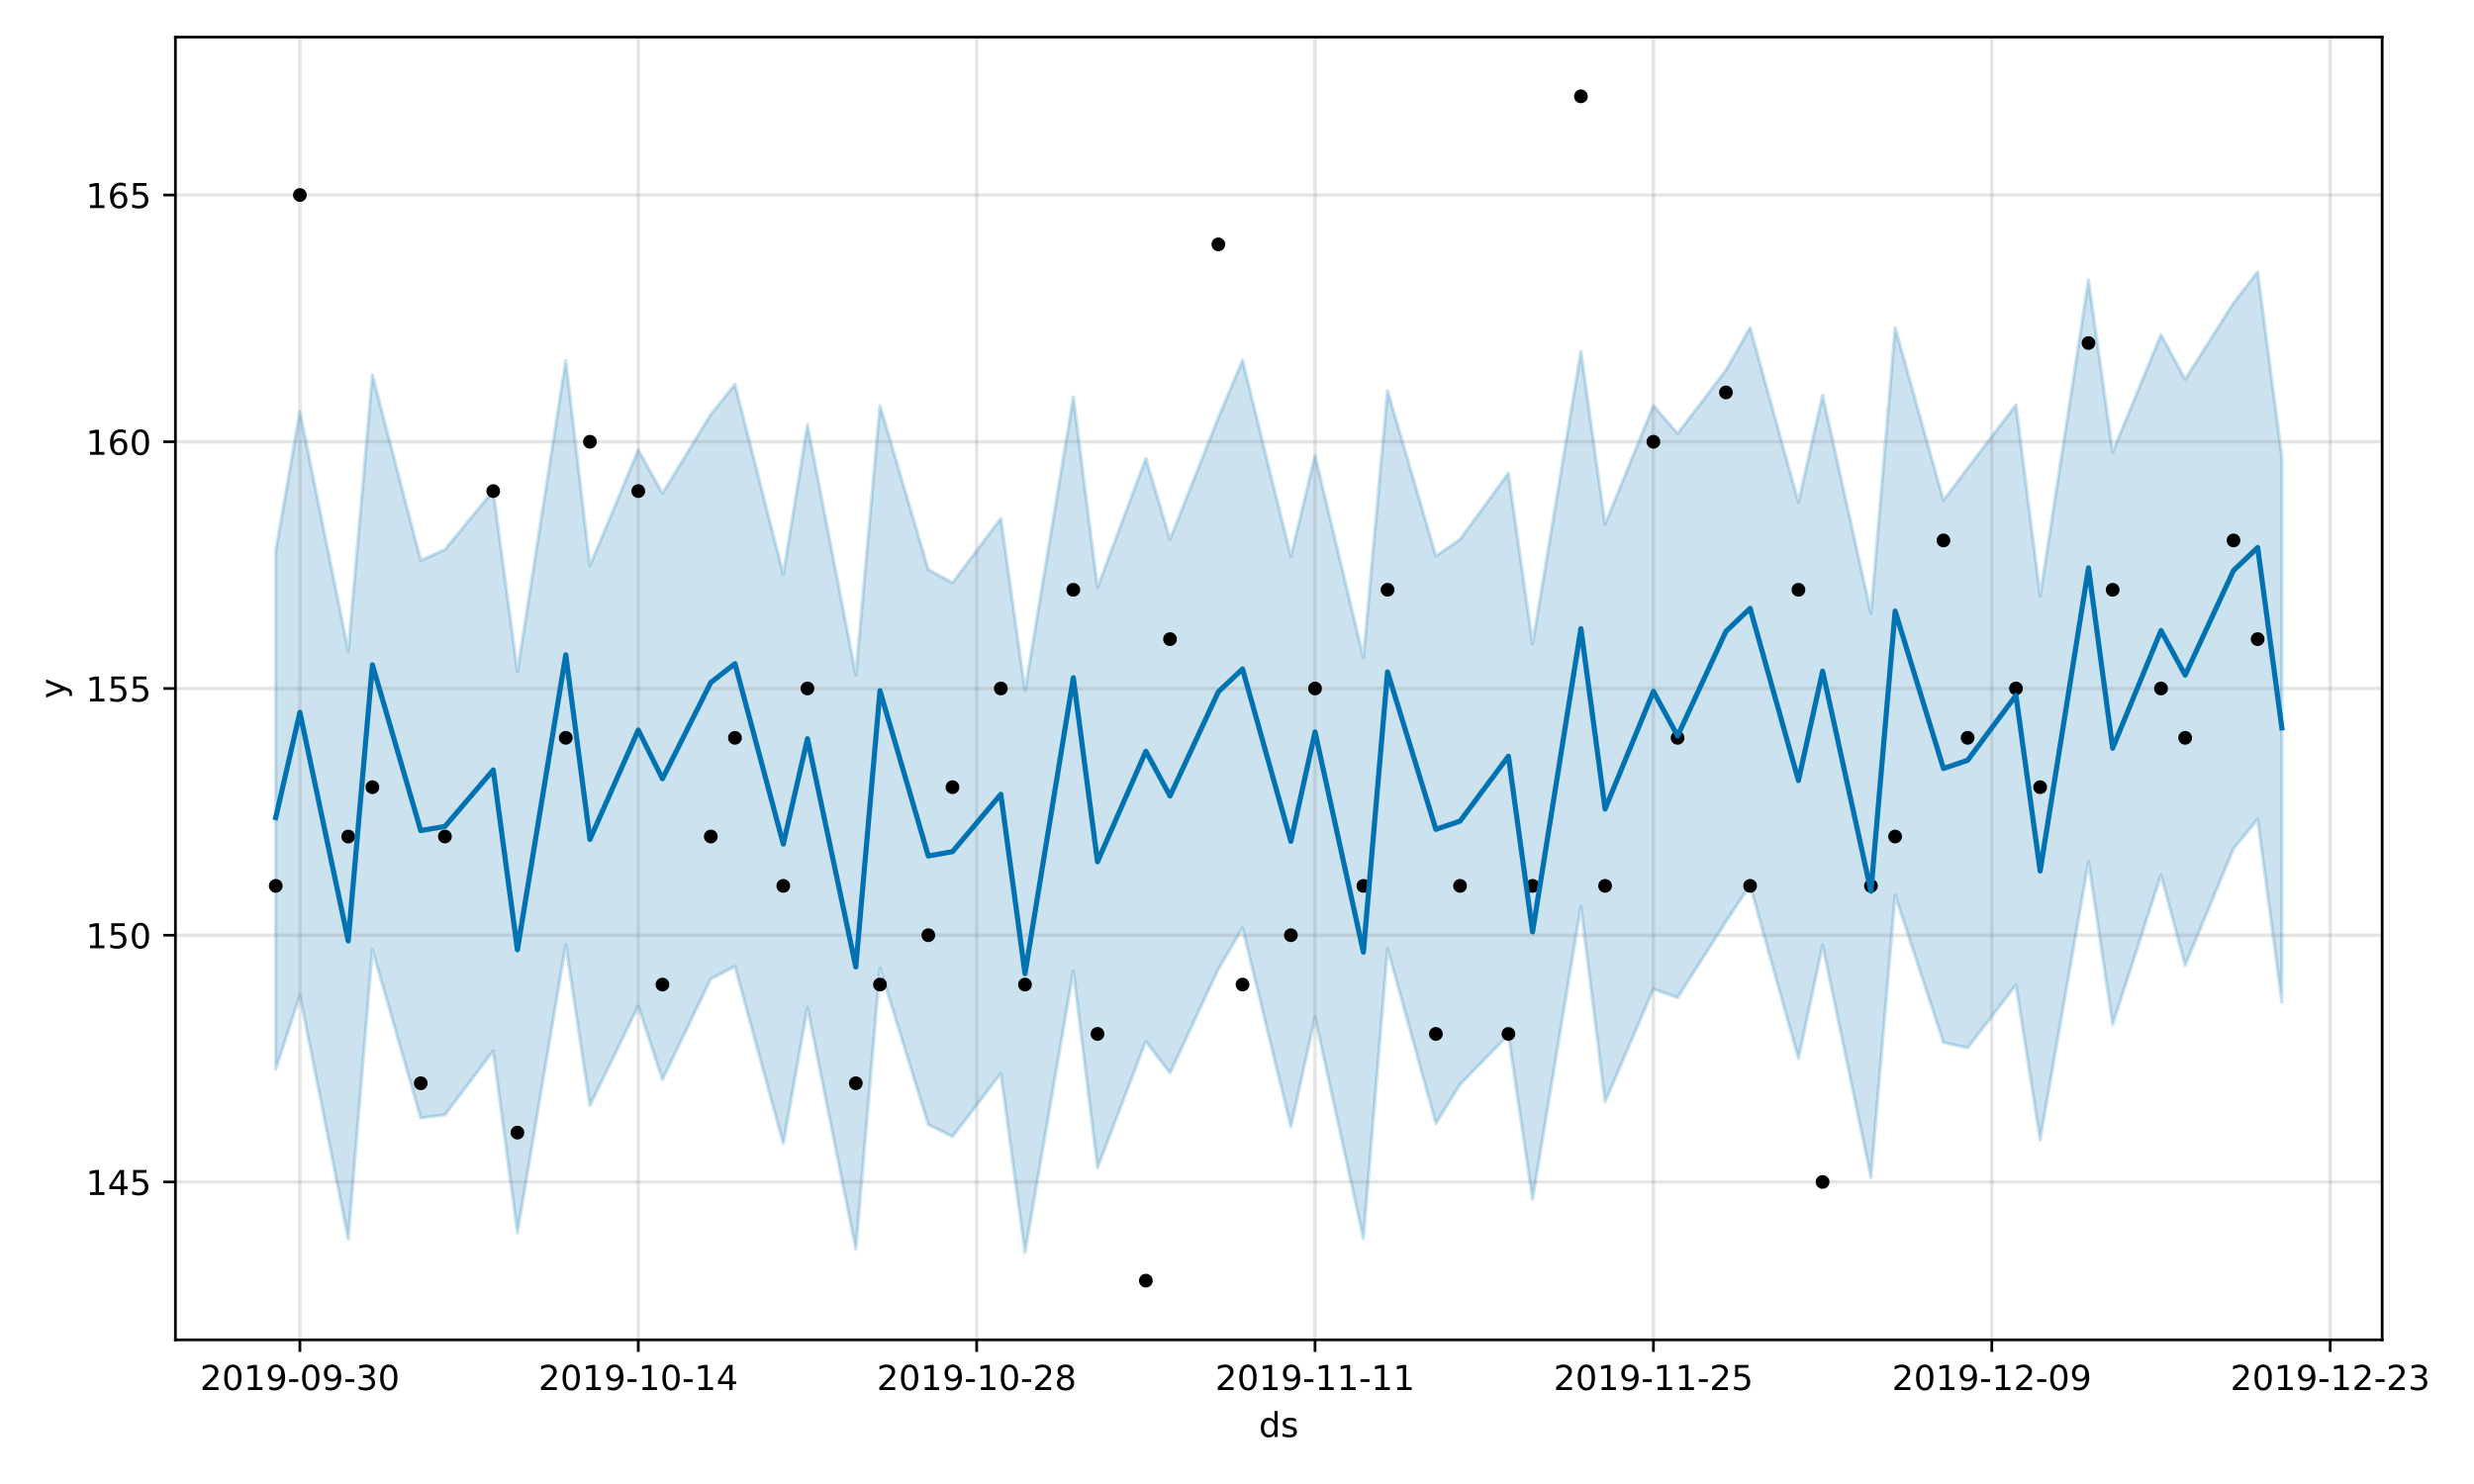 <?xml version="1.0" encoding="utf-8" standalone="no"?>
<!DOCTYPE svg PUBLIC "-//W3C//DTD SVG 1.1//EN"
  "http://www.w3.org/Graphics/SVG/1.1/DTD/svg11.dtd">
<!-- Created with matplotlib (https://matplotlib.org/) -->
<svg height="432pt" version="1.1" viewBox="0 0 720 432" width="720pt" xmlns="http://www.w3.org/2000/svg" xmlns:xlink="http://www.w3.org/1999/xlink">
 <defs>
  <style type="text/css">
*{stroke-linecap:butt;stroke-linejoin:round;}
  </style>
 </defs>
 <g id="figure_1">
  <g id="patch_1">
   <path d="M 0 432 
L 720 432 
L 720 0 
L 0 0 
z
" style="fill:#ffffff;"/>
  </g>
  <g id="axes_1">
   <g id="patch_2">
    <path d="M 51.05 390.04 
L 693.27 390.04 
L 693.27 10.8 
L 51.05 10.8 
z
" style="fill:#ffffff;"/>
   </g>
   <g id="PolyCollection_1">
    <defs>
     <path d="M 80.242 -271.639 
L 80.242 -120.743 
L 87.276 -142.231 
L 101.344 -71.343 
L 108.379 -155.55 
L 122.447 -106.569 
L 129.481 -107.426 
L 143.549 -126.09 
L 150.584 -73.182 
L 164.652 -156.969 
L 171.686 -110.145 
L 185.754 -139.15 
L 192.789 -117.721 
L 206.857 -147.031 
L 213.891 -150.655 
L 227.96 -99.114 
L 234.994 -138.709 
L 249.062 -68.345 
L 256.096 -150.144 
L 270.165 -104.646 
L 277.199 -101.102 
L 291.267 -119.527 
L 298.301 -67.381 
L 312.37 -149.378 
L 319.404 -92.053 
L 333.472 -128.903 
L 340.506 -119.619 
L 354.575 -149.878 
L 361.609 -161.893 
L 375.677 -103.974 
L 382.711 -135.846 
L 396.78 -71.455 
L 403.814 -155.836 
L 417.882 -104.983 
L 424.916 -116.313 
L 438.985 -130.726 
L 446.019 -82.865 
L 460.087 -168.165 
L 467.121 -111.227 
L 481.19 -144.07 
L 488.224 -141.576 
L 502.292 -163.719 
L 509.327 -174.293 
L 523.395 -123.845 
L 530.429 -156.865 
L 544.497 -89.268 
L 551.532 -171.423 
L 565.6 -128.515 
L 572.634 -126.968 
L 586.702 -145.282 
L 593.737 -100.164 
L 607.805 -181.18 
L 614.839 -133.794 
L 628.907 -177.232 
L 635.942 -150.967 
L 650.01 -184.95 
L 657.044 -193.523 
L 664.078 -140.285 
L 664.078 -298.982 
L 664.078 -298.982 
L 657.044 -352.88 
L 650.01 -343.806 
L 635.942 -321.565 
L 628.907 -334.57 
L 614.839 -300.415 
L 607.805 -350.523 
L 593.737 -258.53 
L 586.702 -314.154 
L 572.634 -295.719 
L 565.6 -286.357 
L 551.532 -336.615 
L 544.497 -253.488 
L 530.429 -316.954 
L 523.395 -285.806 
L 509.327 -336.604 
L 502.292 -324.251 
L 488.224 -305.812 
L 481.19 -313.945 
L 467.121 -279.388 
L 460.087 -329.713 
L 446.019 -244.56 
L 438.985 -294.278 
L 424.916 -274.989 
L 417.882 -270.164 
L 403.814 -318.244 
L 396.78 -240.588 
L 382.711 -299.42 
L 375.677 -270.037 
L 361.609 -327.122 
L 354.575 -310.441 
L 340.506 -275.006 
L 333.472 -298.533 
L 319.404 -260.961 
L 312.37 -316.417 
L 298.301 -231.032 
L 291.267 -281.112 
L 277.199 -262.367 
L 270.165 -266.195 
L 256.096 -313.945 
L 249.062 -235.542 
L 234.994 -308.322 
L 227.96 -264.838 
L 213.891 -320.092 
L 206.857 -311.386 
L 192.789 -288.386 
L 185.754 -301.03 
L 171.686 -267.3 
L 164.652 -327.044 
L 150.584 -236.522 
L 143.549 -289.162 
L 129.481 -272.035 
L 122.447 -268.88 
L 108.379 -322.865 
L 101.344 -242.507 
L 87.276 -312.24 
L 80.242 -271.639 
z
" id="m3009b5fa9f" style="stroke:#0072b2;stroke-opacity:0.2;"/>
    </defs>
    <g clip-path="url(#p9f5937358f)">
     <use style="fill:#0072b2;fill-opacity:0.2;stroke:#0072b2;stroke-opacity:0.2;" x="0" xlink:href="#m3009b5fa9f" y="432"/>
    </g>
   </g>
   <g id="matplotlib.axis_1">
    <g id="xtick_1">
     <g id="line2d_1">
      <path clip-path="url(#p9f5937358f)" d="M 87.276 390.04 
L 87.276 10.8 
" style="fill:none;stroke:#808080;stroke-linecap:square;stroke-opacity:0.2;"/>
     </g>
     <g id="line2d_2">
      <defs>
       <path d="M 0 0 
L 0 3.5 
" id="m1641ab1dd4" style="stroke:#000000;stroke-width:0.8;"/>
      </defs>
      <g>
       <use style="stroke:#000000;stroke-width:0.8;" x="87.276" xlink:href="#m1641ab1dd4" y="390.04"/>
      </g>
     </g>
     <g id="text_1">
      <!-- 2019-09-30 -->
      <defs>
       <path d="M 19.188 8.297 
L 53.609 8.297 
L 53.609 0 
L 7.328 0 
L 7.328 8.297 
Q 12.938 14.109 22.625 23.891 
Q 32.328 33.688 34.812 36.531 
Q 39.547 41.844 41.422 45.531 
Q 43.312 49.219 43.312 52.781 
Q 43.312 58.594 39.234 62.25 
Q 35.156 65.922 28.609 65.922 
Q 23.969 65.922 18.812 64.312 
Q 13.672 62.703 7.812 59.422 
L 7.812 69.391 
Q 13.766 71.781 18.938 73 
Q 24.125 74.219 28.422 74.219 
Q 39.75 74.219 46.484 68.547 
Q 53.219 62.891 53.219 53.422 
Q 53.219 48.922 51.531 44.891 
Q 49.859 40.875 45.406 35.406 
Q 44.188 33.984 37.641 27.219 
Q 31.109 20.453 19.188 8.297 
z
" id="DejaVuSans-50"/>
       <path d="M 31.781 66.406 
Q 24.172 66.406 20.328 58.906 
Q 16.5 51.422 16.5 36.375 
Q 16.5 21.391 20.328 13.891 
Q 24.172 6.391 31.781 6.391 
Q 39.453 6.391 43.281 13.891 
Q 47.125 21.391 47.125 36.375 
Q 47.125 51.422 43.281 58.906 
Q 39.453 66.406 31.781 66.406 
z
M 31.781 74.219 
Q 44.047 74.219 50.516 64.516 
Q 56.984 54.828 56.984 36.375 
Q 56.984 17.969 50.516 8.266 
Q 44.047 -1.422 31.781 -1.422 
Q 19.531 -1.422 13.062 8.266 
Q 6.594 17.969 6.594 36.375 
Q 6.594 54.828 13.062 64.516 
Q 19.531 74.219 31.781 74.219 
z
" id="DejaVuSans-48"/>
       <path d="M 12.406 8.297 
L 28.516 8.297 
L 28.516 63.922 
L 10.984 60.406 
L 10.984 69.391 
L 28.422 72.906 
L 38.281 72.906 
L 38.281 8.297 
L 54.391 8.297 
L 54.391 0 
L 12.406 0 
z
" id="DejaVuSans-49"/>
       <path d="M 10.984 1.516 
L 10.984 10.5 
Q 14.703 8.734 18.5 7.812 
Q 22.312 6.891 25.984 6.891 
Q 35.75 6.891 40.891 13.453 
Q 46.047 20.016 46.781 33.406 
Q 43.953 29.203 39.594 26.953 
Q 35.25 24.703 29.984 24.703 
Q 19.047 24.703 12.672 31.312 
Q 6.297 37.938 6.297 49.422 
Q 6.297 60.641 12.938 67.422 
Q 19.578 74.219 30.609 74.219 
Q 43.266 74.219 49.922 64.516 
Q 56.594 54.828 56.594 36.375 
Q 56.594 19.141 48.406 8.859 
Q 40.234 -1.422 26.422 -1.422 
Q 22.703 -1.422 18.891 -0.688 
Q 15.094 0.047 10.984 1.516 
z
M 30.609 32.422 
Q 37.25 32.422 41.125 36.953 
Q 45.016 41.5 45.016 49.422 
Q 45.016 57.281 41.125 61.844 
Q 37.25 66.406 30.609 66.406 
Q 23.969 66.406 20.094 61.844 
Q 16.219 57.281 16.219 49.422 
Q 16.219 41.5 20.094 36.953 
Q 23.969 32.422 30.609 32.422 
z
" id="DejaVuSans-57"/>
       <path d="M 4.891 31.391 
L 31.203 31.391 
L 31.203 23.391 
L 4.891 23.391 
z
" id="DejaVuSans-45"/>
       <path d="M 40.578 39.312 
Q 47.656 37.797 51.625 33 
Q 55.609 28.219 55.609 21.188 
Q 55.609 10.406 48.188 4.484 
Q 40.766 -1.422 27.094 -1.422 
Q 22.516 -1.422 17.656 -0.516 
Q 12.797 0.391 7.625 2.203 
L 7.625 11.719 
Q 11.719 9.328 16.594 8.109 
Q 21.484 6.891 26.812 6.891 
Q 36.078 6.891 40.938 10.547 
Q 45.797 14.203 45.797 21.188 
Q 45.797 27.641 41.281 31.266 
Q 36.766 34.906 28.719 34.906 
L 20.219 34.906 
L 20.219 43.016 
L 29.109 43.016 
Q 36.375 43.016 40.234 45.922 
Q 44.094 48.828 44.094 54.297 
Q 44.094 59.906 40.109 62.906 
Q 36.141 65.922 28.719 65.922 
Q 24.656 65.922 20.016 65.031 
Q 15.375 64.156 9.812 62.312 
L 9.812 71.094 
Q 15.438 72.656 20.344 73.438 
Q 25.25 74.219 29.594 74.219 
Q 40.828 74.219 47.359 69.109 
Q 53.906 64.016 53.906 55.328 
Q 53.906 49.266 50.438 45.094 
Q 46.969 40.922 40.578 39.312 
z
" id="DejaVuSans-51"/>
      </defs>
      <g transform="translate(58.218 404.638)scale(0.1 -0.1)">
       <use xlink:href="#DejaVuSans-50"/>
       <use x="63.623" xlink:href="#DejaVuSans-48"/>
       <use x="127.246" xlink:href="#DejaVuSans-49"/>
       <use x="190.869" xlink:href="#DejaVuSans-57"/>
       <use x="254.492" xlink:href="#DejaVuSans-45"/>
       <use x="290.576" xlink:href="#DejaVuSans-48"/>
       <use x="354.199" xlink:href="#DejaVuSans-57"/>
       <use x="417.822" xlink:href="#DejaVuSans-45"/>
       <use x="453.906" xlink:href="#DejaVuSans-51"/>
       <use x="517.529" xlink:href="#DejaVuSans-48"/>
      </g>
     </g>
    </g>
    <g id="xtick_2">
     <g id="line2d_3">
      <path clip-path="url(#p9f5937358f)" d="M 185.754 390.04 
L 185.754 10.8 
" style="fill:none;stroke:#808080;stroke-linecap:square;stroke-opacity:0.2;"/>
     </g>
     <g id="line2d_4">
      <g>
       <use style="stroke:#000000;stroke-width:0.8;" x="185.754" xlink:href="#m1641ab1dd4" y="390.04"/>
      </g>
     </g>
     <g id="text_2">
      <!-- 2019-10-14 -->
      <defs>
       <path d="M 37.797 64.312 
L 12.891 25.391 
L 37.797 25.391 
z
M 35.203 72.906 
L 47.609 72.906 
L 47.609 25.391 
L 58.016 25.391 
L 58.016 17.188 
L 47.609 17.188 
L 47.609 0 
L 37.797 0 
L 37.797 17.188 
L 4.891 17.188 
L 4.891 26.703 
z
" id="DejaVuSans-52"/>
      </defs>
      <g transform="translate(156.697 404.638)scale(0.1 -0.1)">
       <use xlink:href="#DejaVuSans-50"/>
       <use x="63.623" xlink:href="#DejaVuSans-48"/>
       <use x="127.246" xlink:href="#DejaVuSans-49"/>
       <use x="190.869" xlink:href="#DejaVuSans-57"/>
       <use x="254.492" xlink:href="#DejaVuSans-45"/>
       <use x="290.576" xlink:href="#DejaVuSans-49"/>
       <use x="354.199" xlink:href="#DejaVuSans-48"/>
       <use x="417.822" xlink:href="#DejaVuSans-45"/>
       <use x="453.906" xlink:href="#DejaVuSans-49"/>
       <use x="517.529" xlink:href="#DejaVuSans-52"/>
      </g>
     </g>
    </g>
    <g id="xtick_3">
     <g id="line2d_5">
      <path clip-path="url(#p9f5937358f)" d="M 284.233 390.04 
L 284.233 10.8 
" style="fill:none;stroke:#808080;stroke-linecap:square;stroke-opacity:0.2;"/>
     </g>
     <g id="line2d_6">
      <g>
       <use style="stroke:#000000;stroke-width:0.8;" x="284.233" xlink:href="#m1641ab1dd4" y="390.04"/>
      </g>
     </g>
     <g id="text_3">
      <!-- 2019-10-28 -->
      <defs>
       <path d="M 31.781 34.625 
Q 24.75 34.625 20.719 30.859 
Q 16.703 27.094 16.703 20.516 
Q 16.703 13.922 20.719 10.156 
Q 24.75 6.391 31.781 6.391 
Q 38.812 6.391 42.859 10.172 
Q 46.922 13.969 46.922 20.516 
Q 46.922 27.094 42.891 30.859 
Q 38.875 34.625 31.781 34.625 
z
M 21.922 38.812 
Q 15.578 40.375 12.031 44.719 
Q 8.5 49.078 8.5 55.328 
Q 8.5 64.062 14.719 69.141 
Q 20.953 74.219 31.781 74.219 
Q 42.672 74.219 48.875 69.141 
Q 55.078 64.062 55.078 55.328 
Q 55.078 49.078 51.531 44.719 
Q 48 40.375 41.703 38.812 
Q 48.828 37.156 52.797 32.312 
Q 56.781 27.484 56.781 20.516 
Q 56.781 9.906 50.312 4.234 
Q 43.844 -1.422 31.781 -1.422 
Q 19.734 -1.422 13.25 4.234 
Q 6.781 9.906 6.781 20.516 
Q 6.781 27.484 10.781 32.312 
Q 14.797 37.156 21.922 38.812 
z
M 18.312 54.391 
Q 18.312 48.734 21.844 45.562 
Q 25.391 42.391 31.781 42.391 
Q 38.141 42.391 41.719 45.562 
Q 45.312 48.734 45.312 54.391 
Q 45.312 60.062 41.719 63.234 
Q 38.141 66.406 31.781 66.406 
Q 25.391 66.406 21.844 63.234 
Q 18.312 60.062 18.312 54.391 
z
" id="DejaVuSans-56"/>
      </defs>
      <g transform="translate(255.175 404.638)scale(0.1 -0.1)">
       <use xlink:href="#DejaVuSans-50"/>
       <use x="63.623" xlink:href="#DejaVuSans-48"/>
       <use x="127.246" xlink:href="#DejaVuSans-49"/>
       <use x="190.869" xlink:href="#DejaVuSans-57"/>
       <use x="254.492" xlink:href="#DejaVuSans-45"/>
       <use x="290.576" xlink:href="#DejaVuSans-49"/>
       <use x="354.199" xlink:href="#DejaVuSans-48"/>
       <use x="417.822" xlink:href="#DejaVuSans-45"/>
       <use x="453.906" xlink:href="#DejaVuSans-50"/>
       <use x="517.529" xlink:href="#DejaVuSans-56"/>
      </g>
     </g>
    </g>
    <g id="xtick_4">
     <g id="line2d_7">
      <path clip-path="url(#p9f5937358f)" d="M 382.711 390.04 
L 382.711 10.8 
" style="fill:none;stroke:#808080;stroke-linecap:square;stroke-opacity:0.2;"/>
     </g>
     <g id="line2d_8">
      <g>
       <use style="stroke:#000000;stroke-width:0.8;" x="382.711" xlink:href="#m1641ab1dd4" y="390.04"/>
      </g>
     </g>
     <g id="text_4">
      <!-- 2019-11-11 -->
      <g transform="translate(353.654 404.638)scale(0.1 -0.1)">
       <use xlink:href="#DejaVuSans-50"/>
       <use x="63.623" xlink:href="#DejaVuSans-48"/>
       <use x="127.246" xlink:href="#DejaVuSans-49"/>
       <use x="190.869" xlink:href="#DejaVuSans-57"/>
       <use x="254.492" xlink:href="#DejaVuSans-45"/>
       <use x="290.576" xlink:href="#DejaVuSans-49"/>
       <use x="354.199" xlink:href="#DejaVuSans-49"/>
       <use x="417.822" xlink:href="#DejaVuSans-45"/>
       <use x="453.906" xlink:href="#DejaVuSans-49"/>
       <use x="517.529" xlink:href="#DejaVuSans-49"/>
      </g>
     </g>
    </g>
    <g id="xtick_5">
     <g id="line2d_9">
      <path clip-path="url(#p9f5937358f)" d="M 481.19 390.04 
L 481.19 10.8 
" style="fill:none;stroke:#808080;stroke-linecap:square;stroke-opacity:0.2;"/>
     </g>
     <g id="line2d_10">
      <g>
       <use style="stroke:#000000;stroke-width:0.8;" x="481.19" xlink:href="#m1641ab1dd4" y="390.04"/>
      </g>
     </g>
     <g id="text_5">
      <!-- 2019-11-25 -->
      <defs>
       <path d="M 10.797 72.906 
L 49.516 72.906 
L 49.516 64.594 
L 19.828 64.594 
L 19.828 46.734 
Q 21.969 47.469 24.109 47.828 
Q 26.266 48.188 28.422 48.188 
Q 40.625 48.188 47.75 41.5 
Q 54.891 34.812 54.891 23.391 
Q 54.891 11.625 47.562 5.094 
Q 40.234 -1.422 26.906 -1.422 
Q 22.312 -1.422 17.547 -0.641 
Q 12.797 0.141 7.719 1.703 
L 7.719 11.625 
Q 12.109 9.234 16.797 8.062 
Q 21.484 6.891 26.703 6.891 
Q 35.156 6.891 40.078 11.328 
Q 45.016 15.766 45.016 23.391 
Q 45.016 31 40.078 35.438 
Q 35.156 39.891 26.703 39.891 
Q 22.75 39.891 18.812 39.016 
Q 14.891 38.141 10.797 36.281 
z
" id="DejaVuSans-53"/>
      </defs>
      <g transform="translate(452.132 404.638)scale(0.1 -0.1)">
       <use xlink:href="#DejaVuSans-50"/>
       <use x="63.623" xlink:href="#DejaVuSans-48"/>
       <use x="127.246" xlink:href="#DejaVuSans-49"/>
       <use x="190.869" xlink:href="#DejaVuSans-57"/>
       <use x="254.492" xlink:href="#DejaVuSans-45"/>
       <use x="290.576" xlink:href="#DejaVuSans-49"/>
       <use x="354.199" xlink:href="#DejaVuSans-49"/>
       <use x="417.822" xlink:href="#DejaVuSans-45"/>
       <use x="453.906" xlink:href="#DejaVuSans-50"/>
       <use x="517.529" xlink:href="#DejaVuSans-53"/>
      </g>
     </g>
    </g>
    <g id="xtick_6">
     <g id="line2d_11">
      <path clip-path="url(#p9f5937358f)" d="M 579.668 390.04 
L 579.668 10.8 
" style="fill:none;stroke:#808080;stroke-linecap:square;stroke-opacity:0.2;"/>
     </g>
     <g id="line2d_12">
      <g>
       <use style="stroke:#000000;stroke-width:0.8;" x="579.668" xlink:href="#m1641ab1dd4" y="390.04"/>
      </g>
     </g>
     <g id="text_6">
      <!-- 2019-12-09 -->
      <g transform="translate(550.61 404.638)scale(0.1 -0.1)">
       <use xlink:href="#DejaVuSans-50"/>
       <use x="63.623" xlink:href="#DejaVuSans-48"/>
       <use x="127.246" xlink:href="#DejaVuSans-49"/>
       <use x="190.869" xlink:href="#DejaVuSans-57"/>
       <use x="254.492" xlink:href="#DejaVuSans-45"/>
       <use x="290.576" xlink:href="#DejaVuSans-49"/>
       <use x="354.199" xlink:href="#DejaVuSans-50"/>
       <use x="417.822" xlink:href="#DejaVuSans-45"/>
       <use x="453.906" xlink:href="#DejaVuSans-48"/>
       <use x="517.529" xlink:href="#DejaVuSans-57"/>
      </g>
     </g>
    </g>
    <g id="xtick_7">
     <g id="line2d_13">
      <path clip-path="url(#p9f5937358f)" d="M 678.147 390.04 
L 678.147 10.8 
" style="fill:none;stroke:#808080;stroke-linecap:square;stroke-opacity:0.2;"/>
     </g>
     <g id="line2d_14">
      <g>
       <use style="stroke:#000000;stroke-width:0.8;" x="678.147" xlink:href="#m1641ab1dd4" y="390.04"/>
      </g>
     </g>
     <g id="text_7">
      <!-- 2019-12-23 -->
      <g transform="translate(649.089 404.638)scale(0.1 -0.1)">
       <use xlink:href="#DejaVuSans-50"/>
       <use x="63.623" xlink:href="#DejaVuSans-48"/>
       <use x="127.246" xlink:href="#DejaVuSans-49"/>
       <use x="190.869" xlink:href="#DejaVuSans-57"/>
       <use x="254.492" xlink:href="#DejaVuSans-45"/>
       <use x="290.576" xlink:href="#DejaVuSans-49"/>
       <use x="354.199" xlink:href="#DejaVuSans-50"/>
       <use x="417.822" xlink:href="#DejaVuSans-45"/>
       <use x="453.906" xlink:href="#DejaVuSans-50"/>
       <use x="517.529" xlink:href="#DejaVuSans-51"/>
      </g>
     </g>
    </g>
    <g id="text_8">
     <!-- ds -->
     <defs>
      <path d="M 45.406 46.391 
L 45.406 75.984 
L 54.391 75.984 
L 54.391 0 
L 45.406 0 
L 45.406 8.203 
Q 42.578 3.328 38.25 0.953 
Q 33.938 -1.422 27.875 -1.422 
Q 17.969 -1.422 11.734 6.484 
Q 5.516 14.406 5.516 27.297 
Q 5.516 40.188 11.734 48.094 
Q 17.969 56 27.875 56 
Q 33.938 56 38.25 53.625 
Q 42.578 51.266 45.406 46.391 
z
M 14.797 27.297 
Q 14.797 17.391 18.875 11.75 
Q 22.953 6.109 30.078 6.109 
Q 37.203 6.109 41.297 11.75 
Q 45.406 17.391 45.406 27.297 
Q 45.406 37.203 41.297 42.844 
Q 37.203 48.484 30.078 48.484 
Q 22.953 48.484 18.875 42.844 
Q 14.797 37.203 14.797 27.297 
z
" id="DejaVuSans-100"/>
      <path d="M 44.281 53.078 
L 44.281 44.578 
Q 40.484 46.531 36.375 47.5 
Q 32.281 48.484 27.875 48.484 
Q 21.188 48.484 17.844 46.438 
Q 14.5 44.391 14.5 40.281 
Q 14.5 37.156 16.891 35.375 
Q 19.281 33.594 26.516 31.984 
L 29.594 31.297 
Q 39.156 29.25 43.188 25.516 
Q 47.219 21.781 47.219 15.094 
Q 47.219 7.469 41.188 3.016 
Q 35.156 -1.422 24.609 -1.422 
Q 20.219 -1.422 15.453 -0.562 
Q 10.688 0.297 5.422 2 
L 5.422 11.281 
Q 10.406 8.688 15.234 7.391 
Q 20.062 6.109 24.812 6.109 
Q 31.156 6.109 34.562 8.281 
Q 37.984 10.453 37.984 14.406 
Q 37.984 18.062 35.516 20.016 
Q 33.062 21.969 24.703 23.781 
L 21.578 24.516 
Q 13.234 26.266 9.516 29.906 
Q 5.812 33.547 5.812 39.891 
Q 5.812 47.609 11.281 51.797 
Q 16.75 56 26.812 56 
Q 31.781 56 36.172 55.266 
Q 40.578 54.547 44.281 53.078 
z
" id="DejaVuSans-115"/>
     </defs>
     <g transform="translate(366.381 418.317)scale(0.1 -0.1)">
      <use xlink:href="#DejaVuSans-100"/>
      <use x="63.477" xlink:href="#DejaVuSans-115"/>
     </g>
    </g>
   </g>
   <g id="matplotlib.axis_2">
    <g id="ytick_1">
     <g id="line2d_15">
      <path clip-path="url(#p9f5937358f)" d="M 51.05 344.072 
L 693.27 344.072 
" style="fill:none;stroke:#808080;stroke-linecap:square;stroke-opacity:0.2;"/>
     </g>
     <g id="line2d_16">
      <defs>
       <path d="M 0 0 
L -3.5 0 
" id="m0da0685633" style="stroke:#000000;stroke-width:0.8;"/>
      </defs>
      <g>
       <use style="stroke:#000000;stroke-width:0.8;" x="51.05" xlink:href="#m0da0685633" y="344.072"/>
      </g>
     </g>
     <g id="text_9">
      <!-- 145 -->
      <g transform="translate(24.962 347.871)scale(0.1 -0.1)">
       <use xlink:href="#DejaVuSans-49"/>
       <use x="63.623" xlink:href="#DejaVuSans-52"/>
       <use x="127.246" xlink:href="#DejaVuSans-53"/>
      </g>
     </g>
    </g>
    <g id="ytick_2">
     <g id="line2d_17">
      <path clip-path="url(#p9f5937358f)" d="M 51.05 272.246 
L 693.27 272.246 
" style="fill:none;stroke:#808080;stroke-linecap:square;stroke-opacity:0.2;"/>
     </g>
     <g id="line2d_18">
      <g>
       <use style="stroke:#000000;stroke-width:0.8;" x="51.05" xlink:href="#m0da0685633" y="272.246"/>
      </g>
     </g>
     <g id="text_10">
      <!-- 150 -->
      <g transform="translate(24.962 276.045)scale(0.1 -0.1)">
       <use xlink:href="#DejaVuSans-49"/>
       <use x="63.623" xlink:href="#DejaVuSans-53"/>
       <use x="127.246" xlink:href="#DejaVuSans-48"/>
      </g>
     </g>
    </g>
    <g id="ytick_3">
     <g id="line2d_19">
      <path clip-path="url(#p9f5937358f)" d="M 51.05 200.42 
L 693.27 200.42 
" style="fill:none;stroke:#808080;stroke-linecap:square;stroke-opacity:0.2;"/>
     </g>
     <g id="line2d_20">
      <g>
       <use style="stroke:#000000;stroke-width:0.8;" x="51.05" xlink:href="#m0da0685633" y="200.42"/>
      </g>
     </g>
     <g id="text_11">
      <!-- 155 -->
      <g transform="translate(24.962 204.219)scale(0.1 -0.1)">
       <use xlink:href="#DejaVuSans-49"/>
       <use x="63.623" xlink:href="#DejaVuSans-53"/>
       <use x="127.246" xlink:href="#DejaVuSans-53"/>
      </g>
     </g>
    </g>
    <g id="ytick_4">
     <g id="line2d_21">
      <path clip-path="url(#p9f5937358f)" d="M 51.05 128.594 
L 693.27 128.594 
" style="fill:none;stroke:#808080;stroke-linecap:square;stroke-opacity:0.2;"/>
     </g>
     <g id="line2d_22">
      <g>
       <use style="stroke:#000000;stroke-width:0.8;" x="51.05" xlink:href="#m0da0685633" y="128.594"/>
      </g>
     </g>
     <g id="text_12">
      <!-- 160 -->
      <defs>
       <path d="M 33.016 40.375 
Q 26.375 40.375 22.484 35.828 
Q 18.609 31.297 18.609 23.391 
Q 18.609 15.531 22.484 10.953 
Q 26.375 6.391 33.016 6.391 
Q 39.656 6.391 43.531 10.953 
Q 47.406 15.531 47.406 23.391 
Q 47.406 31.297 43.531 35.828 
Q 39.656 40.375 33.016 40.375 
z
M 52.594 71.297 
L 52.594 62.312 
Q 48.875 64.062 45.094 64.984 
Q 41.312 65.922 37.594 65.922 
Q 27.828 65.922 22.672 59.328 
Q 17.531 52.734 16.797 39.406 
Q 19.672 43.656 24.016 45.922 
Q 28.375 48.188 33.594 48.188 
Q 44.578 48.188 50.953 41.516 
Q 57.328 34.859 57.328 23.391 
Q 57.328 12.156 50.688 5.359 
Q 44.047 -1.422 33.016 -1.422 
Q 20.359 -1.422 13.672 8.266 
Q 6.984 17.969 6.984 36.375 
Q 6.984 53.656 15.188 63.938 
Q 23.391 74.219 37.203 74.219 
Q 40.922 74.219 44.703 73.484 
Q 48.484 72.75 52.594 71.297 
z
" id="DejaVuSans-54"/>
      </defs>
      <g transform="translate(24.962 132.393)scale(0.1 -0.1)">
       <use xlink:href="#DejaVuSans-49"/>
       <use x="63.623" xlink:href="#DejaVuSans-54"/>
       <use x="127.246" xlink:href="#DejaVuSans-48"/>
      </g>
     </g>
    </g>
    <g id="ytick_5">
     <g id="line2d_23">
      <path clip-path="url(#p9f5937358f)" d="M 51.05 56.768 
L 693.27 56.768 
" style="fill:none;stroke:#808080;stroke-linecap:square;stroke-opacity:0.2;"/>
     </g>
     <g id="line2d_24">
      <g>
       <use style="stroke:#000000;stroke-width:0.8;" x="51.05" xlink:href="#m0da0685633" y="56.768"/>
      </g>
     </g>
     <g id="text_13">
      <!-- 165 -->
      <g transform="translate(24.962 60.568)scale(0.1 -0.1)">
       <use xlink:href="#DejaVuSans-49"/>
       <use x="63.623" xlink:href="#DejaVuSans-54"/>
       <use x="127.246" xlink:href="#DejaVuSans-53"/>
      </g>
     </g>
    </g>
    <g id="text_14">
     <!-- y -->
     <defs>
      <path d="M 32.172 -5.078 
Q 28.375 -14.844 24.75 -17.812 
Q 21.141 -20.797 15.094 -20.797 
L 7.906 -20.797 
L 7.906 -13.281 
L 13.188 -13.281 
Q 16.891 -13.281 18.938 -11.516 
Q 21 -9.766 23.484 -3.219 
L 25.094 0.875 
L 2.984 54.688 
L 12.5 54.688 
L 29.594 11.922 
L 46.688 54.688 
L 56.203 54.688 
z
" id="DejaVuSans-121"/>
     </defs>
     <g transform="translate(18.883 203.379)rotate(-90)scale(0.1 -0.1)">
      <use xlink:href="#DejaVuSans-121"/>
     </g>
    </g>
   </g>
   <g id="line2d_25">
    <defs>
     <path d="M 0 1.5 
C 0.398 1.5 0.779 1.342 1.061 1.061 
C 1.342 0.779 1.5 0.398 1.5 0 
C 1.5 -0.398 1.342 -0.779 1.061 -1.061 
C 0.779 -1.342 0.398 -1.5 0 -1.5 
C -0.398 -1.5 -0.779 -1.342 -1.061 -1.061 
C -1.342 -0.779 -1.5 -0.398 -1.5 0 
C -1.5 0.398 -1.342 0.779 -1.061 1.061 
C -0.779 1.342 -0.398 1.5 0 1.5 
z
" id="m354e312412" style="stroke:#000000;"/>
    </defs>
    <g clip-path="url(#p9f5937358f)">
     <use style="stroke:#000000;" x="80.242" xlink:href="#m354e312412" y="257.881"/>
     <use style="stroke:#000000;" x="87.276" xlink:href="#m354e312412" y="56.768"/>
     <use style="stroke:#000000;" x="101.344" xlink:href="#m354e312412" y="243.515"/>
     <use style="stroke:#000000;" x="108.379" xlink:href="#m354e312412" y="229.15"/>
     <use style="stroke:#000000;" x="122.447" xlink:href="#m354e312412" y="315.341"/>
     <use style="stroke:#000000;" x="129.481" xlink:href="#m354e312412" y="243.515"/>
     <use style="stroke:#000000;" x="143.549" xlink:href="#m354e312412" y="142.959"/>
     <use style="stroke:#000000;" x="150.584" xlink:href="#m354e312412" y="329.706"/>
     <use style="stroke:#000000;" x="164.652" xlink:href="#m354e312412" y="214.785"/>
     <use style="stroke:#000000;" x="171.686" xlink:href="#m354e312412" y="128.594"/>
     <use style="stroke:#000000;" x="185.754" xlink:href="#m354e312412" y="142.959"/>
     <use style="stroke:#000000;" x="192.789" xlink:href="#m354e312412" y="286.611"/>
     <use style="stroke:#000000;" x="206.857" xlink:href="#m354e312412" y="243.515"/>
     <use style="stroke:#000000;" x="213.891" xlink:href="#m354e312412" y="214.785"/>
     <use style="stroke:#000000;" x="227.96" xlink:href="#m354e312412" y="257.881"/>
     <use style="stroke:#000000;" x="234.994" xlink:href="#m354e312412" y="200.42"/>
     <use style="stroke:#000000;" x="249.062" xlink:href="#m354e312412" y="315.341"/>
     <use style="stroke:#000000;" x="256.096" xlink:href="#m354e312412" y="286.611"/>
     <use style="stroke:#000000;" x="270.165" xlink:href="#m354e312412" y="272.246"/>
     <use style="stroke:#000000;" x="277.199" xlink:href="#m354e312412" y="229.15"/>
     <use style="stroke:#000000;" x="291.267" xlink:href="#m354e312412" y="200.42"/>
     <use style="stroke:#000000;" x="298.301" xlink:href="#m354e312412" y="286.611"/>
     <use style="stroke:#000000;" x="312.37" xlink:href="#m354e312412" y="171.69"/>
     <use style="stroke:#000000;" x="319.404" xlink:href="#m354e312412" y="300.976"/>
     <use style="stroke:#000000;" x="333.472" xlink:href="#m354e312412" y="372.802"/>
     <use style="stroke:#000000;" x="340.506" xlink:href="#m354e312412" y="186.055"/>
     <use style="stroke:#000000;" x="354.575" xlink:href="#m354e312412" y="71.134"/>
     <use style="stroke:#000000;" x="361.609" xlink:href="#m354e312412" y="286.611"/>
     <use style="stroke:#000000;" x="375.677" xlink:href="#m354e312412" y="272.246"/>
     <use style="stroke:#000000;" x="382.711" xlink:href="#m354e312412" y="200.42"/>
     <use style="stroke:#000000;" x="396.78" xlink:href="#m354e312412" y="257.881"/>
     <use style="stroke:#000000;" x="403.814" xlink:href="#m354e312412" y="171.69"/>
     <use style="stroke:#000000;" x="417.882" xlink:href="#m354e312412" y="300.976"/>
     <use style="stroke:#000000;" x="424.916" xlink:href="#m354e312412" y="257.881"/>
     <use style="stroke:#000000;" x="438.985" xlink:href="#m354e312412" y="300.976"/>
     <use style="stroke:#000000;" x="446.019" xlink:href="#m354e312412" y="257.881"/>
     <use style="stroke:#000000;" x="460.087" xlink:href="#m354e312412" y="28.038"/>
     <use style="stroke:#000000;" x="467.121" xlink:href="#m354e312412" y="257.881"/>
     <use style="stroke:#000000;" x="481.19" xlink:href="#m354e312412" y="128.594"/>
     <use style="stroke:#000000;" x="488.224" xlink:href="#m354e312412" y="214.785"/>
     <use style="stroke:#000000;" x="502.292" xlink:href="#m354e312412" y="114.229"/>
     <use style="stroke:#000000;" x="509.327" xlink:href="#m354e312412" y="257.881"/>
     <use style="stroke:#000000;" x="523.395" xlink:href="#m354e312412" y="171.69"/>
     <use style="stroke:#000000;" x="530.429" xlink:href="#m354e312412" y="344.072"/>
     <use style="stroke:#000000;" x="544.497" xlink:href="#m354e312412" y="257.881"/>
     <use style="stroke:#000000;" x="551.532" xlink:href="#m354e312412" y="243.515"/>
     <use style="stroke:#000000;" x="565.6" xlink:href="#m354e312412" y="157.325"/>
     <use style="stroke:#000000;" x="572.634" xlink:href="#m354e312412" y="214.785"/>
     <use style="stroke:#000000;" x="586.702" xlink:href="#m354e312412" y="200.42"/>
     <use style="stroke:#000000;" x="593.737" xlink:href="#m354e312412" y="229.15"/>
     <use style="stroke:#000000;" x="607.805" xlink:href="#m354e312412" y="99.864"/>
     <use style="stroke:#000000;" x="614.839" xlink:href="#m354e312412" y="171.69"/>
     <use style="stroke:#000000;" x="628.907" xlink:href="#m354e312412" y="200.42"/>
     <use style="stroke:#000000;" x="635.942" xlink:href="#m354e312412" y="214.785"/>
     <use style="stroke:#000000;" x="650.01" xlink:href="#m354e312412" y="157.325"/>
     <use style="stroke:#000000;" x="657.044" xlink:href="#m354e312412" y="186.055"/>
    </g>
   </g>
   <g id="line2d_26">
    <path clip-path="url(#p9f5937358f)" d="M 80.242 238.019 
L 87.276 207.377 
L 101.344 273.896 
L 108.379 193.531 
L 122.447 241.78 
L 129.481 240.593 
L 143.549 224.129 
L 150.584 276.47 
L 164.652 190.631 
L 171.686 244.355 
L 185.754 212.526 
L 192.789 226.703 
L 206.857 198.68 
L 213.891 193.2 
L 227.96 245.724 
L 234.994 215.057 
L 249.062 281.483 
L 256.096 201.071 
L 270.165 249.181 
L 277.199 247.924 
L 291.267 231.211 
L 298.301 283.429 
L 312.37 197.297 
L 319.404 250.855 
L 333.472 218.694 
L 340.506 231.715 
L 354.575 201.381 
L 361.609 194.734 
L 375.677 244.923 
L 382.711 213.082 
L 396.78 277.178 
L 403.814 195.602 
L 417.882 241.428 
L 424.916 239.03 
L 438.985 220.143 
L 446.019 271.273 
L 460.087 183.011 
L 467.121 235.523 
L 481.19 201.272 
L 488.224 214.238 
L 502.292 183.792 
L 509.327 177.106 
L 523.395 227.22 
L 530.429 195.367 
L 544.497 259.463 
L 551.532 177.887 
L 565.6 223.714 
L 572.634 221.315 
L 586.702 202.428 
L 593.737 253.558 
L 607.805 165.297 
L 614.839 217.809 
L 628.907 183.558 
L 635.942 196.523 
L 650.01 166.077 
L 657.044 159.392 
L 664.078 211.904 
" style="fill:none;stroke:#0072b2;stroke-linecap:square;stroke-width:1.5;"/>
   </g>
   <g id="patch_3">
    <path d="M 51.05 390.04 
L 51.05 10.8 
" style="fill:none;stroke:#000000;stroke-linecap:square;stroke-linejoin:miter;stroke-width:0.8;"/>
   </g>
   <g id="patch_4">
    <path d="M 693.27 390.04 
L 693.27 10.8 
" style="fill:none;stroke:#000000;stroke-linecap:square;stroke-linejoin:miter;stroke-width:0.8;"/>
   </g>
   <g id="patch_5">
    <path d="M 51.05 390.04 
L 693.27 390.04 
" style="fill:none;stroke:#000000;stroke-linecap:square;stroke-linejoin:miter;stroke-width:0.8;"/>
   </g>
   <g id="patch_6">
    <path d="M 51.05 10.8 
L 693.27 10.8 
" style="fill:none;stroke:#000000;stroke-linecap:square;stroke-linejoin:miter;stroke-width:0.8;"/>
   </g>
  </g>
 </g>
 <defs>
  <clipPath id="p9f5937358f">
   <rect height="379.24" width="642.22" x="51.05" y="10.8"/>
  </clipPath>
 </defs>
</svg>
